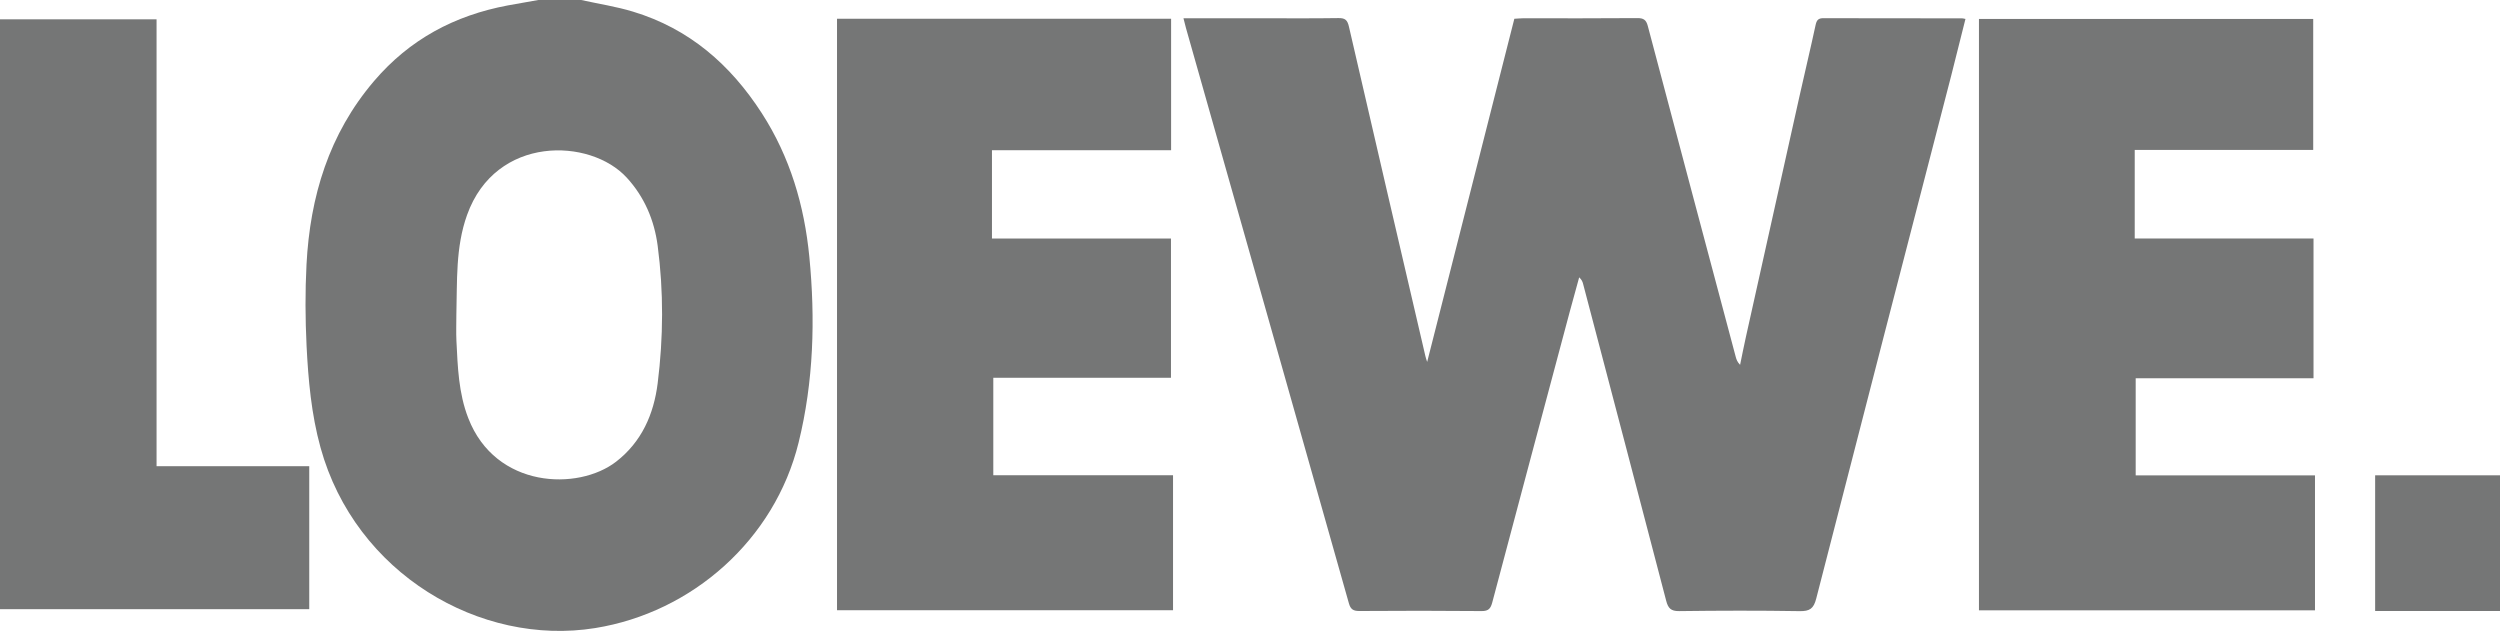 <?xml version="1.0" encoding="utf-8"?>
<!-- Generator: Adobe Illustrator 16.0.0, SVG Export Plug-In . SVG Version: 6.00 Build 0)  -->
<!DOCTYPE svg PUBLIC "-//W3C//DTD SVG 1.1//EN" "http://www.w3.org/Graphics/SVG/1.1/DTD/svg11.dtd">
<svg version="1.1" id="Layer_1" xmlns="http://www.w3.org/2000/svg" xmlns:xlink="http://www.w3.org/1999/xlink" x="0px" y="0px"
	 width="147.372px" height="37.193px" viewBox="0 0 147.372 37.193" enable-background="new 0 0 147.372 37.193"
	 xml:space="preserve">
<g>
	<path fill-rule="evenodd" clip-rule="evenodd" fill="#757676" d="M74.223,1.076c1.561,0,3.121,0.014,4.68-0.01
		c0.395-0.006,0.526,0.117,0.615,0.504C81.009,8.049,82.52,14.525,84.027,21c0.031,0.135,0.082,0.268,0.103,0.334
		c1.702-6.705,3.42-13.46,5.139-20.228c0.213-0.012,0.367-0.027,0.521-0.029c2.243,0,4.487,0.01,6.732-0.01
		c0.361-0.002,0.518,0.102,0.612,0.457c1.722,6.51,3.456,13.016,5.188,19.521c0.041,0.15,0.093,0.299,0.255,0.461
		c0.112-0.547,0.221-1.096,0.341-1.639c1.051-4.726,2.102-9.453,3.156-14.177c0.312-1.402,0.65-2.803,0.952-4.209
		c0.063-0.293,0.156-0.412,0.472-0.41c2.718,0.012,5.434,0.006,8.151,0.008c0.053,0,0.103,0.018,0.213,0.037
		c-0.282,1.121-0.557,2.236-0.842,3.35c-2.656,10.271-5.32,20.541-7.955,30.818c-0.153,0.598-0.385,0.752-0.979,0.742
		c-2.367-0.039-4.733-0.033-7.1-0.002c-0.488,0.006-0.651-0.17-0.765-0.607c-1.623-6.227-3.261-12.451-4.897-18.675
		c-0.032-0.129-0.079-0.252-0.233-0.393c-0.186,0.678-0.375,1.354-0.557,2.031c-1.524,5.71-3.052,11.419-4.566,17.132
		c-0.095,0.357-0.219,0.514-0.626,0.51c-2.401-0.023-4.803-0.021-7.205-0.004c-0.359,0.004-0.522-0.1-0.62-0.451
		c-3.195-11.305-6.4-22.609-9.604-33.912c-0.046-0.166-0.085-0.332-0.148-0.578H74.223z"/>
	<polygon fill-rule="evenodd" clip-rule="evenodd" fill="#757676" points="58.475,8.855 58.475,14.061 69.027,14.061 69.027,22.269 
		58.554,22.269 58.554,28.015 69.149,28.015 69.149,35.972 49.341,35.972 49.341,1.105 69.035,1.105 69.035,8.855 	"/>
	<polygon fill-rule="evenodd" clip-rule="evenodd" fill="#757676" points="116.657,35.978 116.657,1.117 136.361,1.117 
		136.361,8.838 125.839,8.838 125.839,14.059 136.379,14.059 136.379,22.298 125.896,22.298 125.896,28.023 136.466,28.023 
		136.466,35.978 	"/>
	<polygon fill-rule="evenodd" clip-rule="evenodd" fill="#757676" points="9.229,27.482 18.23,27.482 18.23,35.91 0,35.91 0,1.139 
		9.229,1.139 	"/>
	<rect x="140.012" y="28.019" fill-rule="evenodd" clip-rule="evenodd" fill="#757676" width="7.36" height="7.998"/>
	<path fill-rule="evenodd" clip-rule="evenodd" fill="#757676" d="M47.709,15.133c-0.294-3.014-1.132-5.869-2.802-8.461
		c-1.859-2.881-4.294-4.988-7.592-5.986C36.317,0.383,35.276,0.225,34.256,0h-2.524c-0.602,0.105-1.202,0.209-1.801,0.32
		c-3.131,0.588-5.787,2-7.882,4.459c-2.658,3.117-3.771,6.805-3.981,10.816c-0.083,1.594-0.073,3.201,0.004,4.796
		c0.101,2.016,0.28,4.027,0.823,5.994c2.05,7.426,9.413,11.73,16.19,10.639c5.712-0.918,10.582-5.201,11.992-10.936
		C47.964,22.488,48.068,18.809,47.709,15.133 M38.769,22.593c-0.229,1.826-0.944,3.459-2.453,4.625
		c-2.235,1.725-7.102,1.588-8.711-2.568c-0.575-1.479-0.622-3.014-0.699-4.557c-0.024-0.51-0.004-1.021-0.004-1.531
		c0.055-1.98-0.056-3.977,0.632-5.893c1.69-4.717,7.262-4.549,9.414-2.195c1.045,1.139,1.622,2.508,1.821,4.014
		C39.124,17.186,39.106,19.898,38.769,22.593"/>
</g>
</svg>
